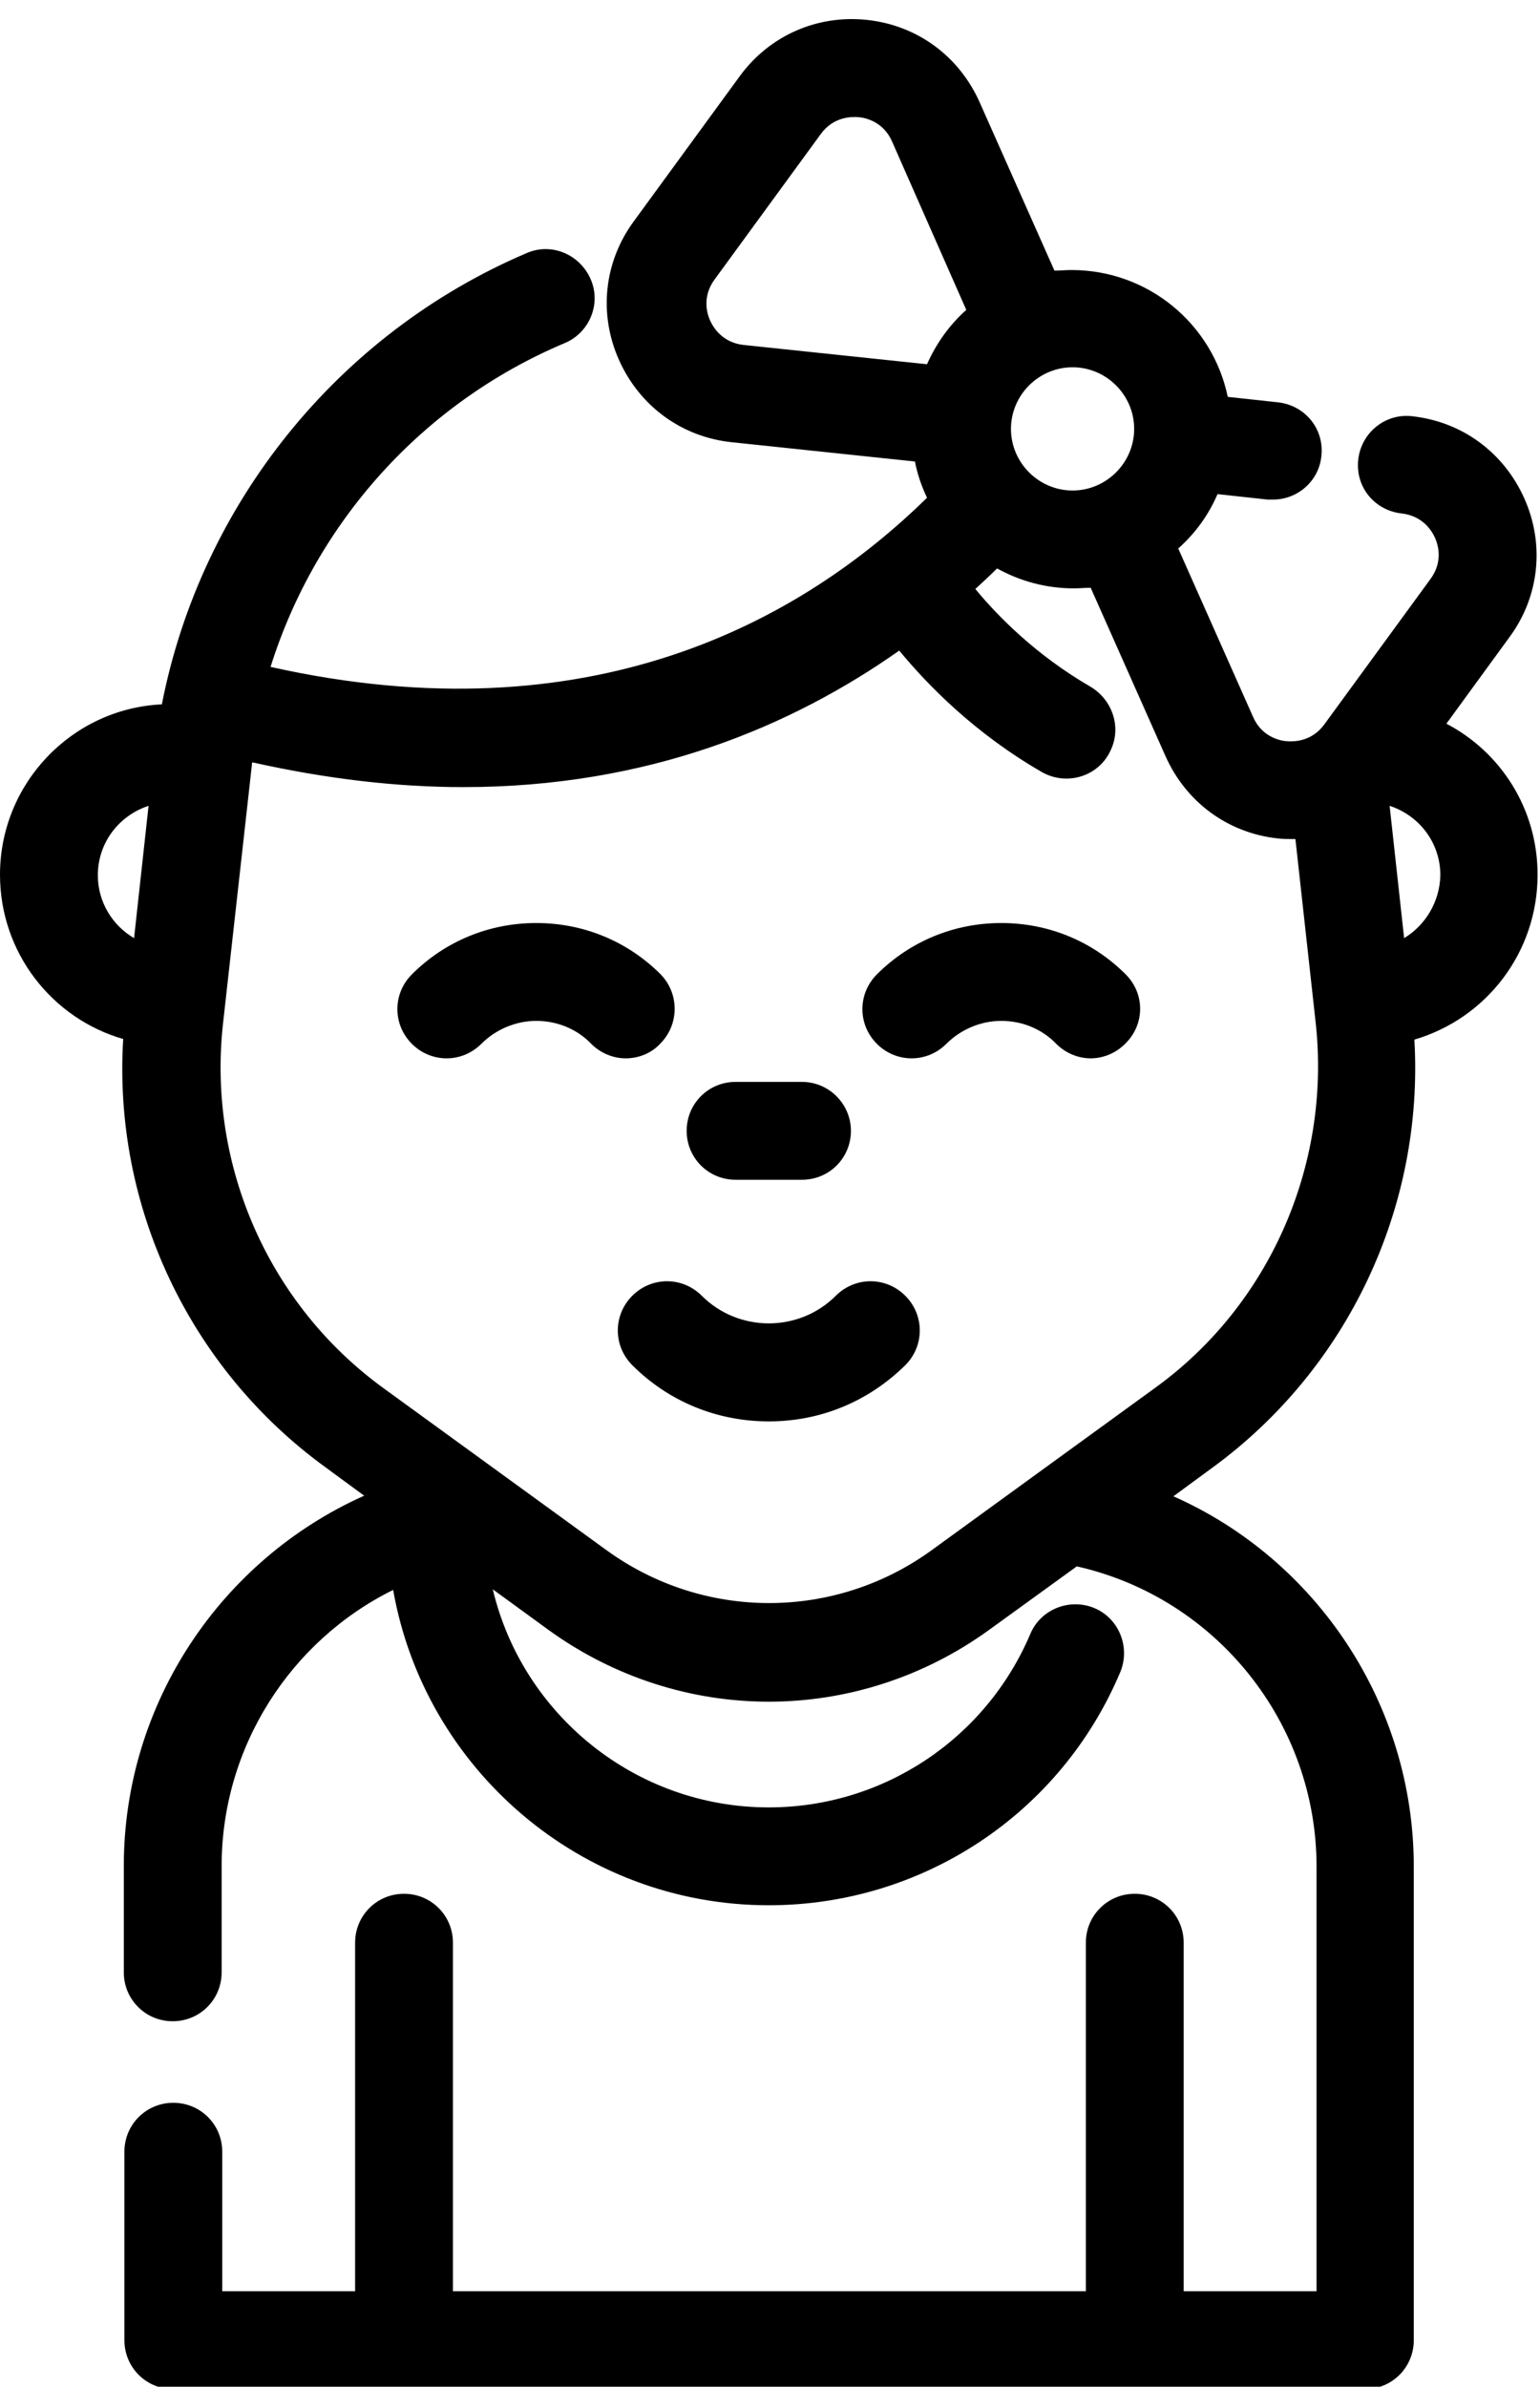 <?xml version="1.0" encoding="utf-8"?>
<!-- Generator: Adobe Illustrator 22.0.1, SVG Export Plug-In . SVG Version: 6.00 Build 0)  -->
<svg version="1.1" id="Layer_1" xmlns="http://www.w3.org/2000/svg" xmlns:xlink="http://www.w3.org/1999/xlink" x="0px" y="0px"
	 viewBox="0 0 255 395.1" style="enable-background:new 0 0 255 395.1;" xml:space="preserve">
<g>
	<g>
		<path d="M186.4,161.3c-5.5-5.5-12.8-8.5-20.6-8.5c-7.8,0-15.1,3-20.6,8.5c-3.2,3.2-3.2,8.3,0,11.5c3.2,3.2,8.3,3.2,11.5,0
			c2.4-2.4,5.7-3.8,9.1-3.8s6.7,1.3,9.1,3.8c1.6,1.6,3.7,2.4,5.7,2.4s4.1-0.8,5.7-2.4C189.6,169.6,189.6,164.5,186.4,161.3z"/>
	</g>
</g>
<g>
	<g>
		<path d="M109.4,161.3c-5.5-5.5-12.8-8.5-20.6-8.5c-7.8,0-15.1,3-20.6,8.5c-3.2,3.2-3.2,8.3,0,11.5c3.2,3.2,8.3,3.2,11.5,0
			c2.4-2.4,5.7-3.8,9.1-3.8s6.7,1.3,9.1,3.8c1.6,1.6,3.7,2.4,5.7,2.4c2.1,0,4.2-0.8,5.7-2.4C112.5,169.6,112.5,164.5,109.4,161.3z"
			/>
	</g>
</g>
<g>
	<g>
		<path d="M149.9,214.5c-3.2-3.2-8.3-3.2-11.5,0c-6.1,6.1-16.1,6.1-22.2,0c-3.2-3.2-8.3-3.2-11.5,0c-3.2,3.2-3.2,8.3,0,11.5
			c6,6,14,9.3,22.6,9.3s16.5-3.3,22.6-9.3C153.1,222.8,153.1,217.7,149.9,214.5z"/>
	</g>
</g>
<g>
	<g>
		<path d="M132.8,179.1h-11c-4.5,0-8.1,3.6-8.1,8.1c0,4.5,3.6,8.1,8.1,8.1h11c4.5,0,8.1-3.6,8.1-8.1
			C140.9,182.8,137.3,179.1,132.8,179.1z"/>
	</g>
</g>
<g>
	<g>
		<path d="M254.6,144.8c0-10.9-6.1-20.3-15.1-25l10.5-14.4c4.9-6.7,5.8-15.3,2.4-22.9s-10.3-12.7-18.6-13.6
			c-4.4-0.5-8.4,2.7-8.9,7.2c-0.5,4.5,2.7,8.4,7.2,8.9c3.5,0.4,5,2.9,5.5,4c0.5,1.1,1.4,3.9-0.7,6.8l-17.6,24.1
			c-2.1,2.9-5.1,2.9-6.3,2.8c-1.2-0.1-4.1-0.8-5.5-4l-12.4-27.9c2.8-2.5,5-5.5,6.5-9l8.3,0.9c0.3,0,0.6,0,0.9,0c4.1,0,7.6-3.1,8-7.2
			c0.5-4.5-2.7-8.4-7.2-8.9l-8.3-0.9c-2.5-12-13.1-21-25.9-21c-0.9,0-1.9,0.1-2.8,0.1l-12.4-27.9c-3.4-7.6-10.3-12.7-18.6-13.6
			c-8.3-0.9-16.2,2.6-21.1,9.3l-17.6,24.1c-4.9,6.7-5.8,15.3-2.4,22.9c3.4,7.6,10.3,12.7,18.6,13.6l30.4,3.2c0.4,2.1,1.1,4.1,2,6
			c-20.6,20.2-55.5,39.9-108.7,28c7.5-23.9,25.2-43.7,48.7-53.6c4.1-1.7,6.1-6.5,4.3-10.6s-6.5-6.1-10.6-4.3
			C56,55.2,33.3,83.4,26.8,116.6C11.9,117.3,0,129.7,0,144.8c0,12.9,8.6,23.8,20.4,27.2c-1.7,27.6,10.9,54.5,33.5,70.9l6.4,4.7
			c-23.7,10.6-39.8,34.4-39.8,61.3v17.6c0,4.5,3.6,8.1,8.1,8.1s8.1-3.6,8.1-8.1v-17.6c0-19.7,11.4-37.3,28.4-45.7
			c5.2,29.6,31.1,52.2,62.2,52.2c25.4,0,48.3-15.1,58.2-38.6c1.7-4.1-0.2-8.9-4.3-10.6c-4.1-1.7-8.9,0.2-10.6,4.3
			c-7.4,17.4-24.4,28.7-43.3,28.7c-22.1,0-40.8-15.4-45.7-36.1l9.2,6.7c10.9,7.9,23.7,11.9,36.5,11.9s25.6-4,36.5-11.9l14.5-10.5
			c23.1,5.2,39.7,25.9,39.7,49.7v70.3h-22v-57.7c0-4.5-3.6-8.1-8.1-8.1s-8.1,3.6-8.1,8.1v57.7H75v-57.7c0-4.5-3.6-8.1-8.1-8.1
			s-8.1,3.6-8.1,8.1v57.7h-22v-23.1c0-4.5-3.6-8.1-8.1-8.1s-8.1,3.6-8.1,8.1v31.2c0,4.5,3.6,8.1,8.1,8.1H226c4.5,0,8.1-3.6,8.1-8.1
			v-78.4c0-26.9-16.1-50.8-39.8-61.3l6.4-4.7c22.5-16.4,35.1-43.2,33.5-70.9C246.1,168.6,254.6,157.7,254.6,144.8z M22.2,155.3
			c-3.6-2.1-6-6-6-10.4c0-5.4,3.5-9.9,8.4-11.5L22.2,155.3z M177.6,60.8c5.6,0,10.2,4.6,10.2,10.2s-4.6,10.2-10.2,10.2
			s-10.2-4.6-10.2-10.2S172,60.8,177.6,60.8z M153.5,60.3l-30.4-3.2c-3.5-0.4-5-2.9-5.5-4s-1.4-3.9,0.7-6.8l17.6-24.1
			c2.1-2.9,5.1-2.9,6.3-2.8c1.2,0.1,4.1,0.8,5.5,4L160,51.3C157.2,53.8,155,56.9,153.5,60.3z M191.2,229.8l-36.9,26.8
			c-16.1,11.7-37.8,11.7-53.9,0l-36.9-26.8c-19-13.8-29.1-36.8-26.6-60.1l4.8-43c0-0.2,0-0.3,0.1-0.5c12.5,2.8,24.1,4.1,34.9,4.1
			c30.6,0,54.3-10,72.2-22.6c4.7,5.7,12.5,13.7,23.6,20.1c4.2,2.4,9.6,0.7,11.5-3.8c1.7-3.8,0.1-8.2-3.4-10.3
			c-9-5.2-15.4-11.7-19.1-16.2c1.2-1.1,2.4-2.2,3.6-3.4c3.8,2.1,8.1,3.3,12.7,3.3c0.9,0,1.9-0.1,2.8-0.1l12.4,27.9
			c3.4,7.6,10.3,12.7,18.6,13.6c0.8,0.1,1.7,0.1,2.5,0.1c0.1,0,0.3,0,0.4,0l3.4,30.8C220.3,193,210.2,216.1,191.2,229.8z
			 M232.5,155.3l-2.4-21.9c4.9,1.6,8.4,6.1,8.4,11.5C238.4,149.3,236,153.2,232.5,155.3z"/>
	</g>
</g>
</svg>
